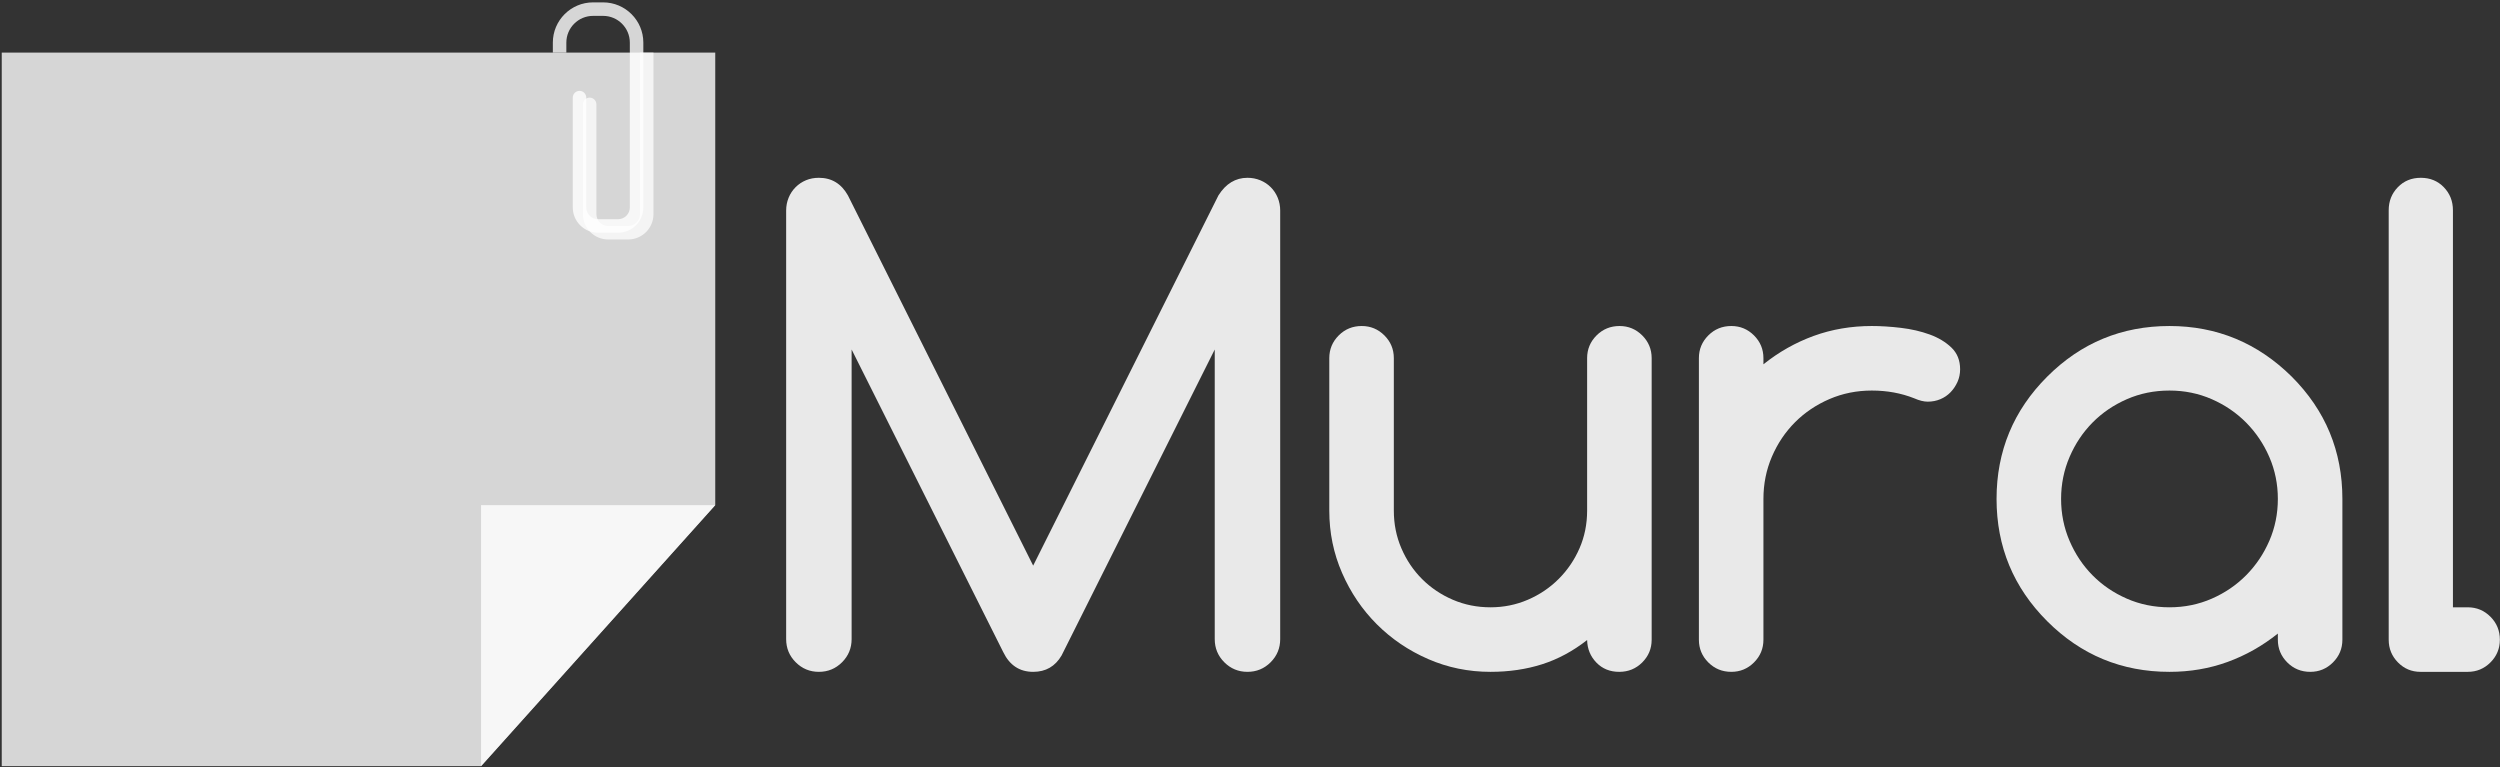 <?xml version="1.0" encoding="UTF-8"?>
<svg width="974px" height="299px" viewBox="0 0 974 299" version="1.1" xmlns="http://www.w3.org/2000/svg" xmlns:xlink="http://www.w3.org/1999/xlink">
    <rect x="0" y="0" width="974" height="299" fill="#333333" stroke="none"/>
    <!-- Generator: Sketch 43.2 (39069) - http://www.bohemiancoding.com/sketch -->
    <title>Mural (2)</title>
    <desc>Created with Sketch.</desc>
    <defs></defs>
    <g id="Page-1" stroke="none" stroke-width="1" fill="none" fill-rule="evenodd">
        <g id="Mural-(2)" fill-rule="nonzero">
            <g id="Group" transform="translate(306, 69)" fill-opacity="0.95" fill="#F3F3F3">
                <path d="M0.286,179.998 L0.286,13.023 C0.286,11.259 0.605,9.594 1.248,8.03 C1.889,6.467 2.791,5.103 3.955,3.94 C5.117,2.778 6.461,1.876 7.985,1.233 C9.507,0.592 11.192,0.271 13.037,0.271 C18.009,0.271 21.778,2.557 24.345,7.127 L96.525,151.366 L168.705,7.127 C171.592,2.556 175.361,0.271 180.013,0.271 C181.776,0.271 183.441,0.592 185.005,1.233 C186.569,1.876 187.932,2.778 189.095,3.94 C190.257,5.103 191.159,6.466 191.802,8.03 C192.443,9.594 192.764,11.259 192.764,13.023 L192.764,179.998 C192.764,183.528 191.52,186.536 189.035,189.02 C186.548,191.507 183.54,192.749 180.013,192.749 C176.483,192.749 173.475,191.507 170.991,189.02 C168.504,186.536 167.262,183.528 167.262,179.998 L167.262,67.157 L107.594,186.374 C105.107,190.626 101.418,192.75 96.527,192.75 C91.234,192.75 87.343,190.185 84.858,185.051 L25.79,67.157 L25.79,179.998 C25.79,183.528 24.545,186.536 22.061,189.02 C19.574,191.507 16.567,192.749 13.039,192.749 C9.509,192.749 6.502,191.507 4.017,189.02 C1.528,186.536 0.286,183.528 0.286,179.998 Z" id="Shape"></path>
                <path d="M324.853,192.75 C321.245,192.75 318.276,191.547 315.951,189.141 C313.625,186.736 312.422,183.809 312.343,180.36 C306.809,184.691 300.954,187.839 294.78,189.803 C288.603,191.769 281.908,192.75 274.689,192.75 C266.107,192.75 258.007,191.087 250.389,187.758 C242.769,184.431 236.113,179.919 230.419,174.224 C224.724,168.531 220.213,161.874 216.886,154.254 C213.557,146.636 211.893,138.536 211.893,129.954 L211.893,70.526 C211.893,67.079 213.116,64.131 215.563,61.683 C218.008,59.238 220.995,58.014 224.525,58.014 C227.972,58.014 230.92,59.238 233.367,61.683 C235.812,64.131 237.036,67.079 237.036,70.526 L237.036,129.954 C237.036,135.168 238.017,140.058 239.983,144.63 C241.948,149.202 244.633,153.193 248.044,156.601 C251.451,160.01 255.442,162.697 260.014,164.661 C264.585,166.627 269.476,167.608 274.69,167.608 C279.822,167.608 284.675,166.627 289.247,164.661 C293.818,162.697 297.828,159.99 301.277,156.541 C304.724,153.094 307.43,149.103 309.397,144.571 C311.361,140.041 312.344,135.169 312.344,129.955 L312.344,70.527 C312.344,67.08 313.566,64.132 316.013,61.684 C318.458,59.239 321.446,58.015 324.975,58.015 C328.422,58.015 331.37,59.239 333.818,61.684 C336.263,64.132 337.487,67.08 337.487,70.527 L337.487,180.24 C337.487,183.689 336.263,186.636 333.818,189.082 C331.367,191.528 328.381,192.75 324.853,192.75 Z" id="Shape"></path>
                <path d="M381.032,70.526 L381.032,72.931 C387.047,68.119 393.583,64.432 400.64,61.864 C407.697,59.299 415.236,58.014 423.257,58.014 C426.784,58.014 430.574,58.255 434.625,58.736 C438.674,59.217 442.402,60.081 445.813,61.323 C449.221,62.567 452.047,64.27 454.294,66.435 C456.538,68.601 457.662,71.409 457.662,74.856 C457.662,76.622 457.319,78.266 456.64,79.789 C455.957,81.313 455.055,82.657 453.933,83.819 C452.809,84.982 451.486,85.884 449.963,86.525 C448.439,87.169 446.794,87.488 445.03,87.488 C443.506,87.488 441.741,87.049 439.737,86.165 C434.684,84.161 429.19,83.157 423.257,83.157 C417.402,83.157 411.907,84.261 406.776,86.466 C401.642,88.673 397.171,91.68 393.363,95.488 C389.552,99.298 386.546,103.769 384.341,108.901 C382.134,114.035 381.032,119.529 381.032,125.382 L381.032,180.238 C381.032,183.687 379.808,186.634 377.363,189.08 C374.916,191.527 371.968,192.749 368.521,192.749 C364.991,192.749 362.003,191.527 359.558,189.08 C357.111,186.635 355.889,183.687 355.889,180.238 L355.889,70.526 C355.889,67.079 357.111,64.131 359.558,61.683 C362.003,59.238 364.991,58.014 368.521,58.014 C371.968,58.014 374.916,59.238 377.363,61.683 C379.809,64.132 381.032,67.079 381.032,70.526 Z" id="Shape"></path>
                <path d="M581.451,180.239 L581.451,177.833 C575.435,182.645 568.898,186.335 561.842,188.9 C554.784,191.467 547.244,192.75 539.226,192.75 C520.62,192.75 504.74,186.175 491.587,173.021 C478.434,159.87 471.858,143.99 471.858,125.383 C471.858,106.778 478.433,90.899 491.587,77.744 C504.739,64.592 520.619,58.015 539.226,58.015 C557.671,58.015 573.551,64.592 586.865,77.744 C600.017,90.898 606.594,106.777 606.594,125.383 L606.594,180.239 C606.594,183.688 605.37,186.635 602.924,189.081 C600.477,191.528 597.529,192.75 594.082,192.75 C590.552,192.75 587.565,191.528 585.12,189.081 C582.673,186.636 581.451,183.688 581.451,180.239 Z M539.226,83.157 C533.29,83.157 527.756,84.281 522.625,86.525 C517.491,88.772 513.04,91.799 509.271,95.608 C505.5,99.419 502.513,103.89 500.308,109.021 C498.102,114.155 497,119.608 497,125.382 C497,131.156 498.102,136.611 500.308,141.742 C502.513,146.876 505.5,151.347 509.271,155.155 C513.04,158.966 517.491,161.994 522.625,164.238 C527.756,166.484 533.29,167.606 539.226,167.606 C545.08,167.606 550.574,166.484 555.707,164.238 C560.838,161.994 565.311,158.945 569.12,155.095 C572.929,151.245 575.935,146.776 578.142,141.681 C580.347,136.589 581.451,131.156 581.451,125.381 C581.451,119.606 580.347,114.174 578.142,109.08 C575.935,103.988 572.928,99.517 569.12,95.667 C565.31,91.817 560.838,88.771 555.707,86.523 C550.573,84.281 545.079,83.157 539.226,83.157 Z" id="Shape"></path>
                <path d="M624.638,180.239 L624.638,12.902 C624.638,9.375 625.821,6.387 628.187,3.94 C630.551,1.495 633.541,0.271 637.149,0.271 C640.758,0.271 643.745,1.495 646.112,3.94 C648.476,6.387 649.661,9.375 649.661,12.902 L649.661,167.607 L655.435,167.607 C658.882,167.607 661.83,168.831 664.277,171.276 C666.722,173.723 667.946,176.711 667.946,180.239 C667.946,183.688 666.722,186.635 664.277,189.081 C661.83,191.528 658.882,192.75 655.435,192.75 L637.029,192.75 C633.58,192.75 630.653,191.528 628.248,189.081 C625.841,186.636 624.638,183.688 624.638,180.239 Z" id="Shape"></path>
            </g>
            <g id="Group" fill-opacity="0.8" fill="#FFFFFF">
                <polygon id="Shape" points="0.681 20.506 0.681 298.486 187.423 298.486 278.662 196.79 278.662 20.506"></polygon>
                <path d="M249.327,83.448 C249.327,85.976 247.27,88.033 244.742,88.033 L236.943,88.033 C234.415,88.033 232.358,85.975 232.358,83.448 L232.358,40.663 C232.358,39.209 231.18,38.033 229.727,38.033 C228.274,38.033 227.096,39.21 227.096,40.663 L227.096,83.448 C227.096,88.878 231.514,93.296 236.944,93.296 L244.743,93.296 C250.172,93.296 254.591,88.879 254.591,83.448 L254.591,20.506 L249.327,20.506 L249.327,83.448 Z" id="Shape" opacity="0.92"></path>
                <path d="M234.971,0.925 L231.059,0.925 C222.416,0.925 215.387,7.955 215.387,16.596 L215.387,20.506 L220.649,20.506 L220.649,16.596 C220.649,10.858 225.319,6.187 231.059,6.187 L234.971,6.187 C240.711,6.187 245.381,10.857 245.381,16.596 L245.381,80.818 C245.381,83.346 243.324,85.401 240.796,85.401 L232.996,85.401 C230.468,85.401 228.411,83.345 228.411,80.818 L228.411,38.033 C228.411,36.579 227.233,35.401 225.78,35.401 C224.327,35.401 223.149,36.579 223.149,38.033 L223.149,80.818 C223.149,86.247 227.567,90.664 232.996,90.664 L240.796,90.664 C246.225,90.664 250.643,86.247 250.643,80.818 L250.643,16.596 C250.643,7.955 243.613,0.925 234.971,0.925 Z" id="Shape"></path>
                <polygon id="Shape" points="187.423 298.486 187.423 196.79 278.662 196.79"></polygon>
            </g>
        </g>
    </g>
</svg>
